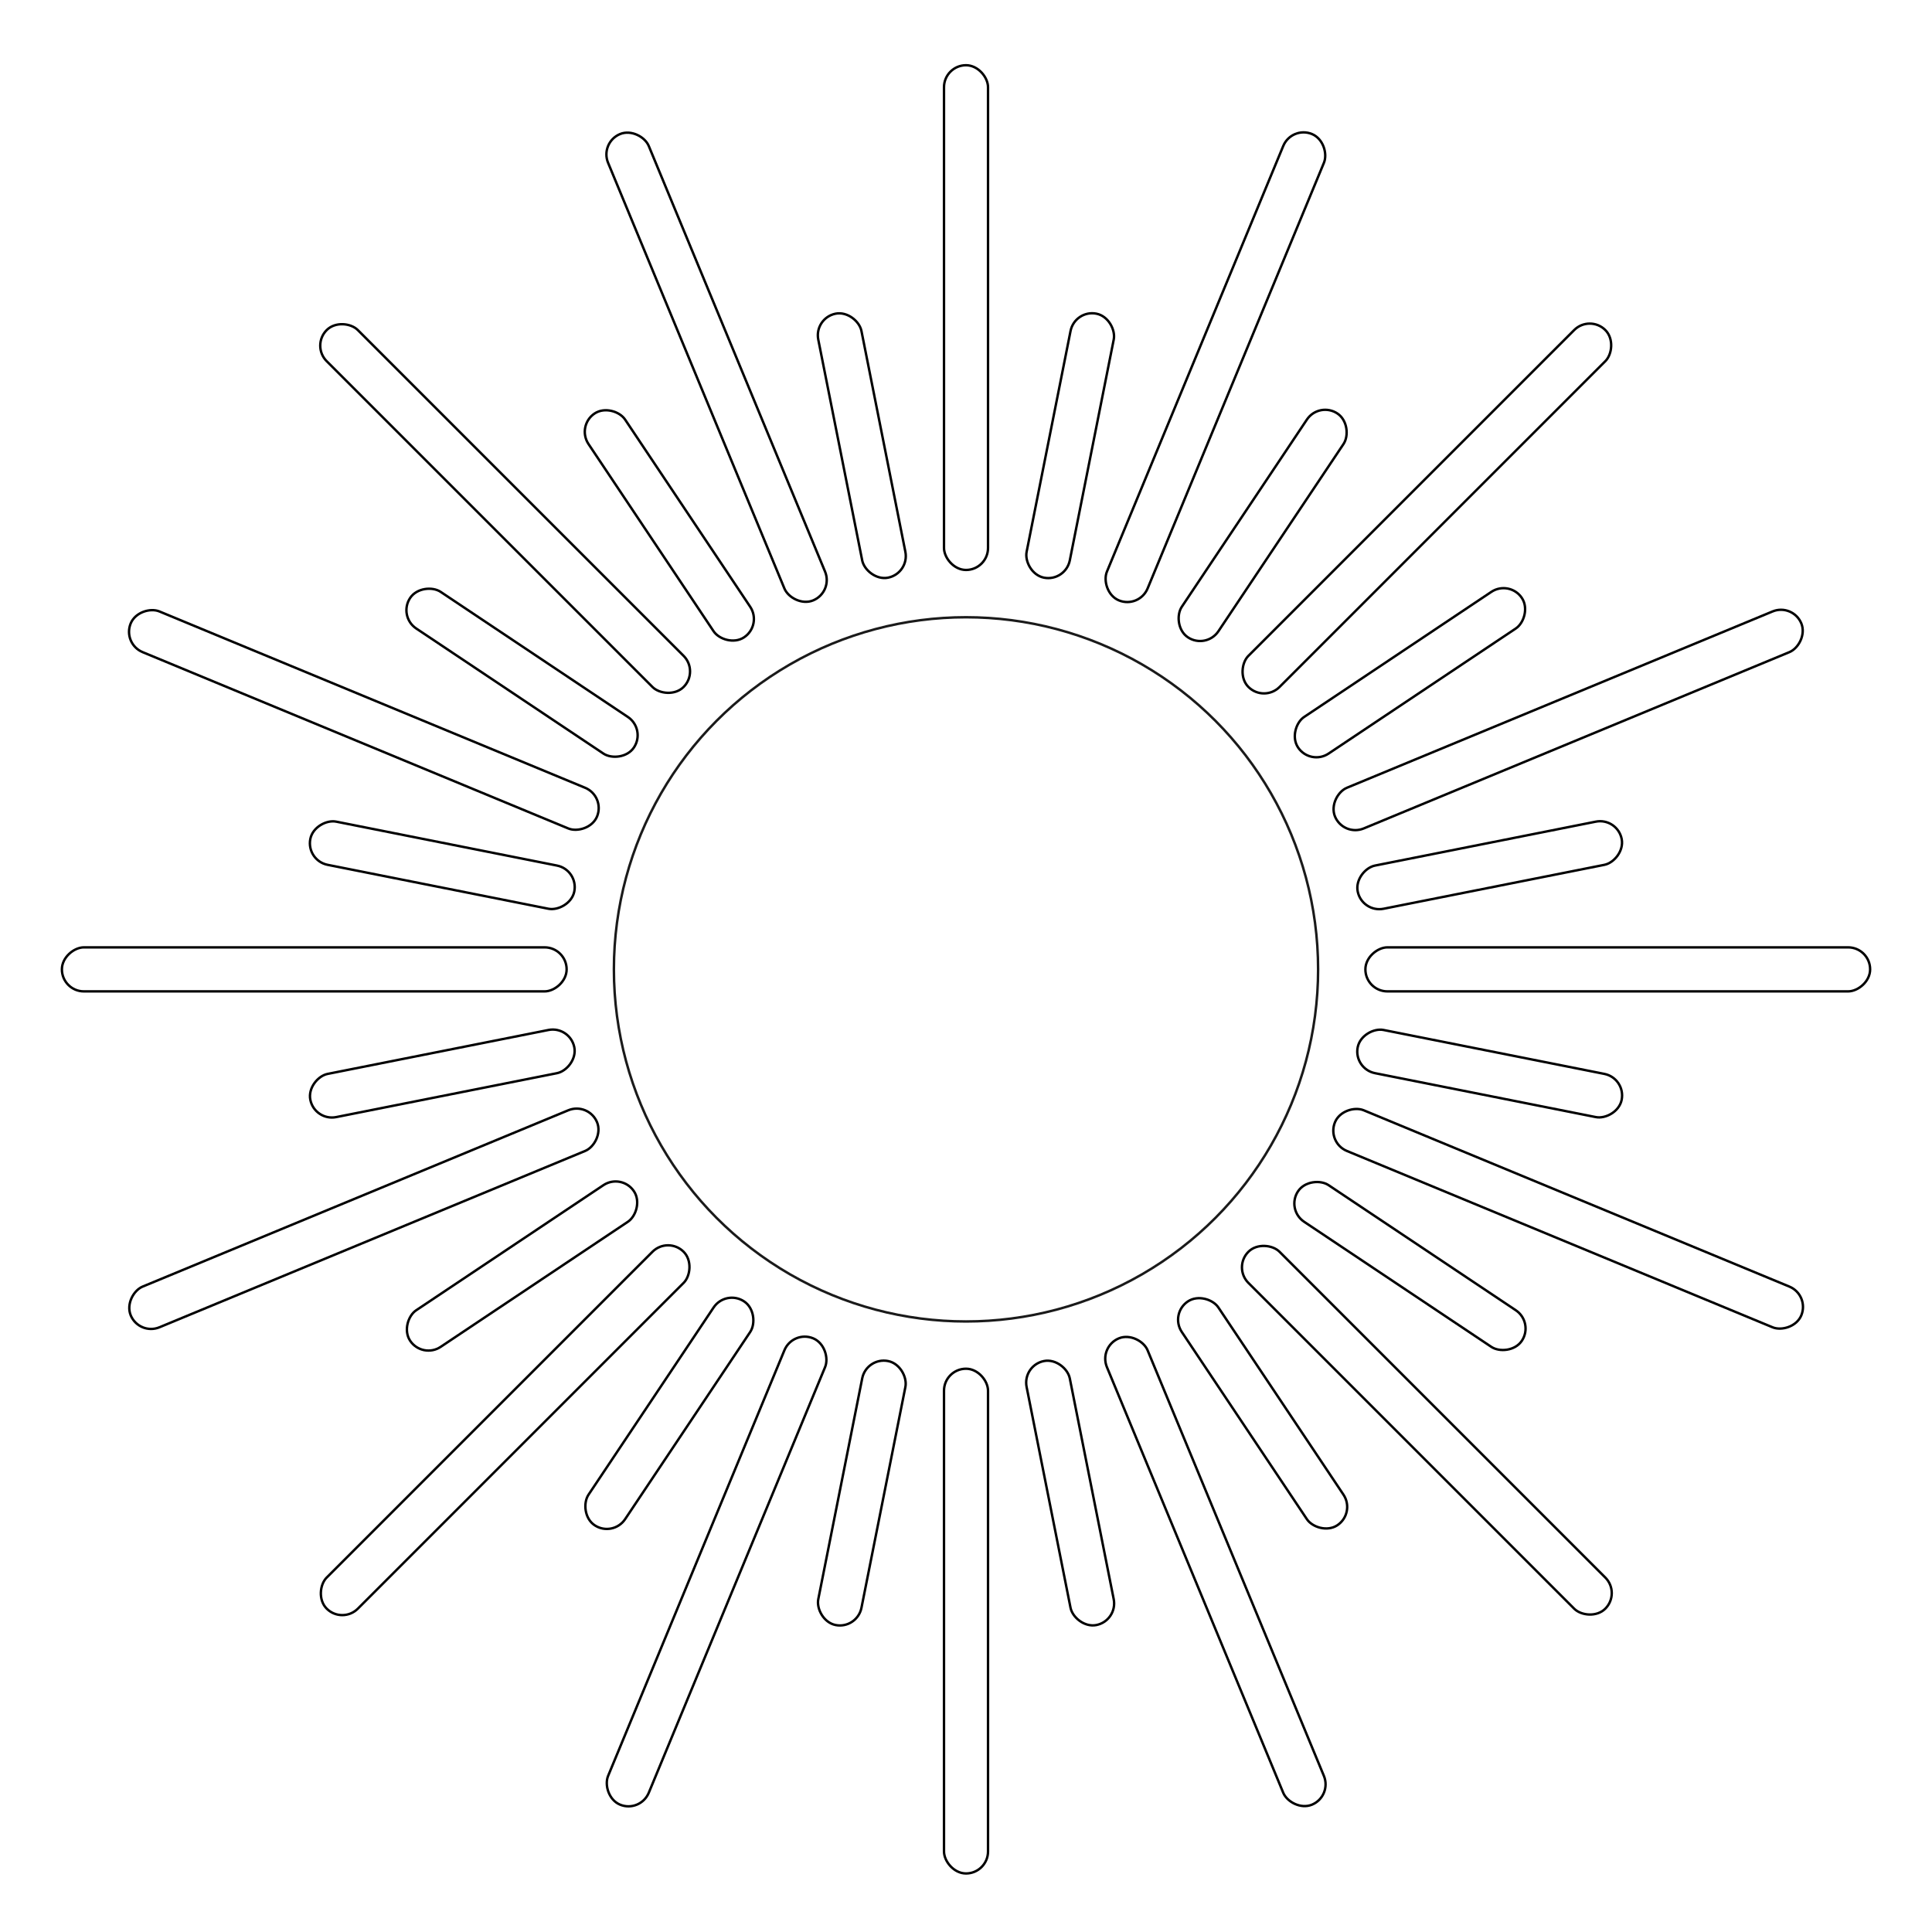 <?xml version="1.0" encoding="UTF-8" standalone="no"?>
<!-- Created with Inkscape (http://www.inkscape.org/) -->

<svg
   width="80mm"
   height="80mm"
   viewBox="0 0 80 80"
   version="1.1"
   id="svg1"
   inkscape:version="1.3 (1:1.3+202307231459+0e150ed6c4)"
   sodipodi:docname="drawing_01.svg"
   xmlns:inkscape="http://www.inkscape.org/namespaces/inkscape"
   xmlns:sodipodi="http://sodipodi.sourceforge.net/DTD/sodipodi-0.dtd"
   xmlns="http://www.w3.org/2000/svg"
   xmlns:svg="http://www.w3.org/2000/svg">
  <sodipodi:namedview
     id="namedview1"
     pagecolor="#ffffff"
     bordercolor="#000000"
     borderopacity="0.25"
     inkscape:showpageshadow="2"
     inkscape:pageopacity="0.0"
     inkscape:pagecheckerboard="0"
     inkscape:deskcolor="#d1d1d1"
     inkscape:document-units="mm"
     inkscape:zoom="4"
     inkscape:cx="133.375"
     inkscape:cy="92.5"
     inkscape:window-width="2560"
     inkscape:window-height="1376"
     inkscape:window-x="0"
     inkscape:window-y="0"
     inkscape:window-maximized="1"
     inkscape:current-layer="layer1" />
  <defs
     id="defs1" />
  <g
     inkscape:label="Layer 1"
     inkscape:groupmode="layer"
     id="layer1"
     transform="translate(-14.779,-17.492)">
    <circle
       style="fill:none;stroke:#1a1a1a;stroke-width:0.102;stroke-linecap:round;stroke-linejoin:round;stroke-dasharray:none"
       id="path1"
       cx="54.779"
       cy="57.631"
       r="14.58" />
    <g
       id="g276" />
    <g
       id="g278"
       transform="rotate(90,150.023,417.324)" />
    <g
       id="g280"
       transform="rotate(180,150.027,417.322)" />
    <g
       id="g282"
       transform="rotate(-90,150.031,417.319)" />
    <rect
       style="fill:none;stroke:#000000;stroke-width:0.1;stroke-linecap:round;stroke-linejoin:round;stroke-dasharray:none"
       id="rect2"
       width="1.823"
       height="20.9"
       x="53.868"
       y="20.193"
       rx="0.911"
       ry="0.911" />
    <rect
       style="fill:none;stroke:#000000;stroke-width:0.1;stroke-linecap:round;stroke-linejoin:round;stroke-dasharray:none"
       id="rect3"
       width="1.823"
       height="20.9"
       x="53.868"
       y="74.168"
       rx="0.911"
       ry="0.911" />
    <g
       id="g5"
       transform="rotate(22.5,54.779,57.631)">
      <rect
         style="fill:none;stroke:#000000;stroke-width:0.1;stroke-linecap:round;stroke-linejoin:round;stroke-dasharray:none"
         id="rect4"
         width="1.823"
         height="20.9"
         x="53.868"
         y="20.193"
         rx="0.911"
         ry="0.911" />
      <rect
         style="fill:none;stroke:#000000;stroke-width:0.1;stroke-linecap:round;stroke-linejoin:round;stroke-dasharray:none"
         id="rect5"
         width="1.823"
         height="20.9"
         x="53.868"
         y="74.168"
         rx="0.911"
         ry="0.911" />
    </g>
    <g
       id="g7"
       transform="rotate(45,54.779,57.631)">
      <rect
         style="fill:none;stroke:#000000;stroke-width:0.1;stroke-linecap:round;stroke-linejoin:round;stroke-dasharray:none"
         id="rect6"
         width="1.823"
         height="20.9"
         x="53.868"
         y="20.193"
         rx="0.911"
         ry="0.911" />
      <rect
         style="fill:none;stroke:#000000;stroke-width:0.1;stroke-linecap:round;stroke-linejoin:round;stroke-dasharray:none"
         id="rect7"
         width="1.823"
         height="20.9"
         x="53.868"
         y="74.168"
         rx="0.911"
         ry="0.911" />
    </g>
    <g
       id="g9"
       transform="rotate(67.5,54.779,57.631)">
      <rect
         style="fill:none;stroke:#000000;stroke-width:0.1;stroke-linecap:round;stroke-linejoin:round;stroke-dasharray:none"
         id="rect8"
         width="1.823"
         height="20.9"
         x="53.868"
         y="20.193"
         rx="0.911"
         ry="0.911" />
      <rect
         style="fill:none;stroke:#000000;stroke-width:0.1;stroke-linecap:round;stroke-linejoin:round;stroke-dasharray:none"
         id="rect9"
         width="1.823"
         height="20.9"
         x="53.868"
         y="74.168"
         rx="0.911"
         ry="0.911" />
    </g>
    <g
       id="g11"
       transform="rotate(90,54.779,57.631)">
      <rect
         style="fill:none;stroke:#000000;stroke-width:0.1;stroke-linecap:round;stroke-linejoin:round;stroke-dasharray:none"
         id="rect10"
         width="1.823"
         height="20.9"
         x="53.868"
         y="20.193"
         rx="0.911"
         ry="0.911" />
      <rect
         style="fill:none;stroke:#000000;stroke-width:0.1;stroke-linecap:round;stroke-linejoin:round;stroke-dasharray:none"
         id="rect11"
         width="1.823"
         height="20.9"
         x="53.868"
         y="74.168"
         rx="0.911"
         ry="0.911" />
    </g>
    <g
       id="g13"
       transform="rotate(112.5,54.779,57.631)">
      <rect
         style="fill:none;stroke:#000000;stroke-width:0.1;stroke-linecap:round;stroke-linejoin:round;stroke-dasharray:none"
         id="rect12"
         width="1.823"
         height="20.9"
         x="53.868"
         y="20.193"
         rx="0.911"
         ry="0.911" />
      <rect
         style="fill:none;stroke:#000000;stroke-width:0.1;stroke-linecap:round;stroke-linejoin:round;stroke-dasharray:none"
         id="rect13"
         width="1.823"
         height="20.9"
         x="53.868"
         y="74.168"
         rx="0.911"
         ry="0.911" />
    </g>
    <g
       id="g15"
       transform="rotate(135,54.779,57.631)">
      <rect
         style="fill:none;stroke:#000000;stroke-width:0.1;stroke-linecap:round;stroke-linejoin:round;stroke-dasharray:none"
         id="rect14"
         width="1.823"
         height="20.9"
         x="53.868"
         y="20.193"
         rx="0.911"
         ry="0.911" />
      <rect
         style="fill:none;stroke:#000000;stroke-width:0.1;stroke-linecap:round;stroke-linejoin:round;stroke-dasharray:none"
         id="rect15"
         width="1.823"
         height="20.9"
         x="53.868"
         y="74.168"
         rx="0.911"
         ry="0.911" />
    </g>
    <g
       id="g17"
       transform="rotate(157.5,54.779,57.631)">
      <rect
         style="fill:none;stroke:#000000;stroke-width:0.1;stroke-linecap:round;stroke-linejoin:round;stroke-dasharray:none"
         id="rect16"
         width="1.823"
         height="20.9"
         x="53.868"
         y="20.193"
         rx="0.911"
         ry="0.911" />
      <rect
         style="fill:none;stroke:#000000;stroke-width:0.1;stroke-linecap:round;stroke-linejoin:round;stroke-dasharray:none"
         id="rect17"
         width="1.823"
         height="20.9"
         x="53.868"
         y="74.168"
         rx="0.911"
         ry="0.911" />
    </g>
    <g
       id="g22"
       transform="rotate(11.25,54.779,57.631)">
      <rect
         style="fill:none;stroke:#000000;stroke-width:0.1;stroke-linecap:round;stroke-linejoin:round;stroke-dasharray:none"
         id="rect21"
         width="1.823"
         height="11.145"
         x="53.868"
         y="29.949"
         rx="0.911"
         ry="0.911" />
      <rect
         style="fill:none;stroke:#000000;stroke-width:0.1;stroke-linecap:round;stroke-linejoin:round;stroke-dasharray:none"
         id="rect22"
         width="1.823"
         height="11.145"
         x="53.868"
         y="74.168"
         rx="0.911"
         ry="0.911" />
    </g>
    <g
       id="g24"
       transform="rotate(33.75,54.779,57.631)">
      <rect
         style="fill:none;stroke:#000000;stroke-width:0.1;stroke-linecap:round;stroke-linejoin:round;stroke-dasharray:none"
         id="rect23"
         width="1.823"
         height="11.145"
         x="53.868"
         y="29.949"
         rx="0.911"
         ry="0.911" />
      <rect
         style="fill:none;stroke:#000000;stroke-width:0.1;stroke-linecap:round;stroke-linejoin:round;stroke-dasharray:none"
         id="rect24"
         width="1.823"
         height="11.145"
         x="53.868"
         y="74.168"
         rx="0.911"
         ry="0.911" />
    </g>
    <g
       id="g26"
       transform="rotate(56.25,54.779,57.631)">
      <rect
         style="fill:none;stroke:#000000;stroke-width:0.1;stroke-linecap:round;stroke-linejoin:round;stroke-dasharray:none"
         id="rect25"
         width="1.823"
         height="11.145"
         x="53.868"
         y="29.949"
         rx="0.911"
         ry="0.911" />
      <rect
         style="fill:none;stroke:#000000;stroke-width:0.1;stroke-linecap:round;stroke-linejoin:round;stroke-dasharray:none"
         id="rect26"
         width="1.823"
         height="11.145"
         x="53.868"
         y="74.168"
         rx="0.911"
         ry="0.911" />
    </g>
    <g
       id="g28"
       transform="rotate(78.75,54.779,57.631)">
      <rect
         style="fill:none;stroke:#000000;stroke-width:0.1;stroke-linecap:round;stroke-linejoin:round;stroke-dasharray:none"
         id="rect27"
         width="1.823"
         height="11.145"
         x="53.868"
         y="29.949"
         rx="0.911"
         ry="0.911" />
      <rect
         style="fill:none;stroke:#000000;stroke-width:0.1;stroke-linecap:round;stroke-linejoin:round;stroke-dasharray:none"
         id="rect28"
         width="1.823"
         height="11.145"
         x="53.868"
         y="74.168"
         rx="0.911"
         ry="0.911" />
    </g>
    <g
       id="g30"
       transform="rotate(101.25,54.779,57.631)">
      <rect
         style="fill:none;stroke:#000000;stroke-width:0.1;stroke-linecap:round;stroke-linejoin:round;stroke-dasharray:none"
         id="rect29"
         width="1.823"
         height="11.145"
         x="53.868"
         y="29.949"
         rx="0.911"
         ry="0.911" />
      <rect
         style="fill:none;stroke:#000000;stroke-width:0.1;stroke-linecap:round;stroke-linejoin:round;stroke-dasharray:none"
         id="rect30"
         width="1.823"
         height="11.145"
         x="53.868"
         y="74.168"
         rx="0.911"
         ry="0.911" />
    </g>
    <g
       id="g32"
       transform="rotate(123.75,54.779,57.631)">
      <rect
         style="fill:none;stroke:#000000;stroke-width:0.1;stroke-linecap:round;stroke-linejoin:round;stroke-dasharray:none"
         id="rect31"
         width="1.823"
         height="11.145"
         x="53.868"
         y="29.949"
         rx="0.911"
         ry="0.911" />
      <rect
         style="fill:none;stroke:#000000;stroke-width:0.1;stroke-linecap:round;stroke-linejoin:round;stroke-dasharray:none"
         id="rect32"
         width="1.823"
         height="11.145"
         x="53.868"
         y="74.168"
         rx="0.911"
         ry="0.911" />
    </g>
    <g
       id="g34"
       transform="rotate(146.25,54.779,57.631)">
      <rect
         style="fill:none;stroke:#000000;stroke-width:0.1;stroke-linecap:round;stroke-linejoin:round;stroke-dasharray:none"
         id="rect33"
         width="1.823"
         height="11.145"
         x="53.868"
         y="29.949"
         rx="0.911"
         ry="0.911" />
      <rect
         style="fill:none;stroke:#000000;stroke-width:0.1;stroke-linecap:round;stroke-linejoin:round;stroke-dasharray:none"
         id="rect34"
         width="1.823"
         height="11.145"
         x="53.868"
         y="74.168"
         rx="0.911"
         ry="0.911" />
    </g>
    <g
       id="g36"
       transform="rotate(168.75,54.779,57.631)">
      <rect
         style="fill:none;stroke:#000000;stroke-width:0.1;stroke-linecap:round;stroke-linejoin:round;stroke-dasharray:none"
         id="rect35"
         width="1.823"
         height="11.145"
         x="53.868"
         y="29.949"
         rx="0.911"
         ry="0.911" />
      <rect
         style="fill:none;stroke:#000000;stroke-width:0.1;stroke-linecap:round;stroke-linejoin:round;stroke-dasharray:none"
         id="rect36"
         width="1.823"
         height="11.145"
         x="53.868"
         y="74.168"
         rx="0.911"
         ry="0.911" />
    </g>
  </g>
</svg>

